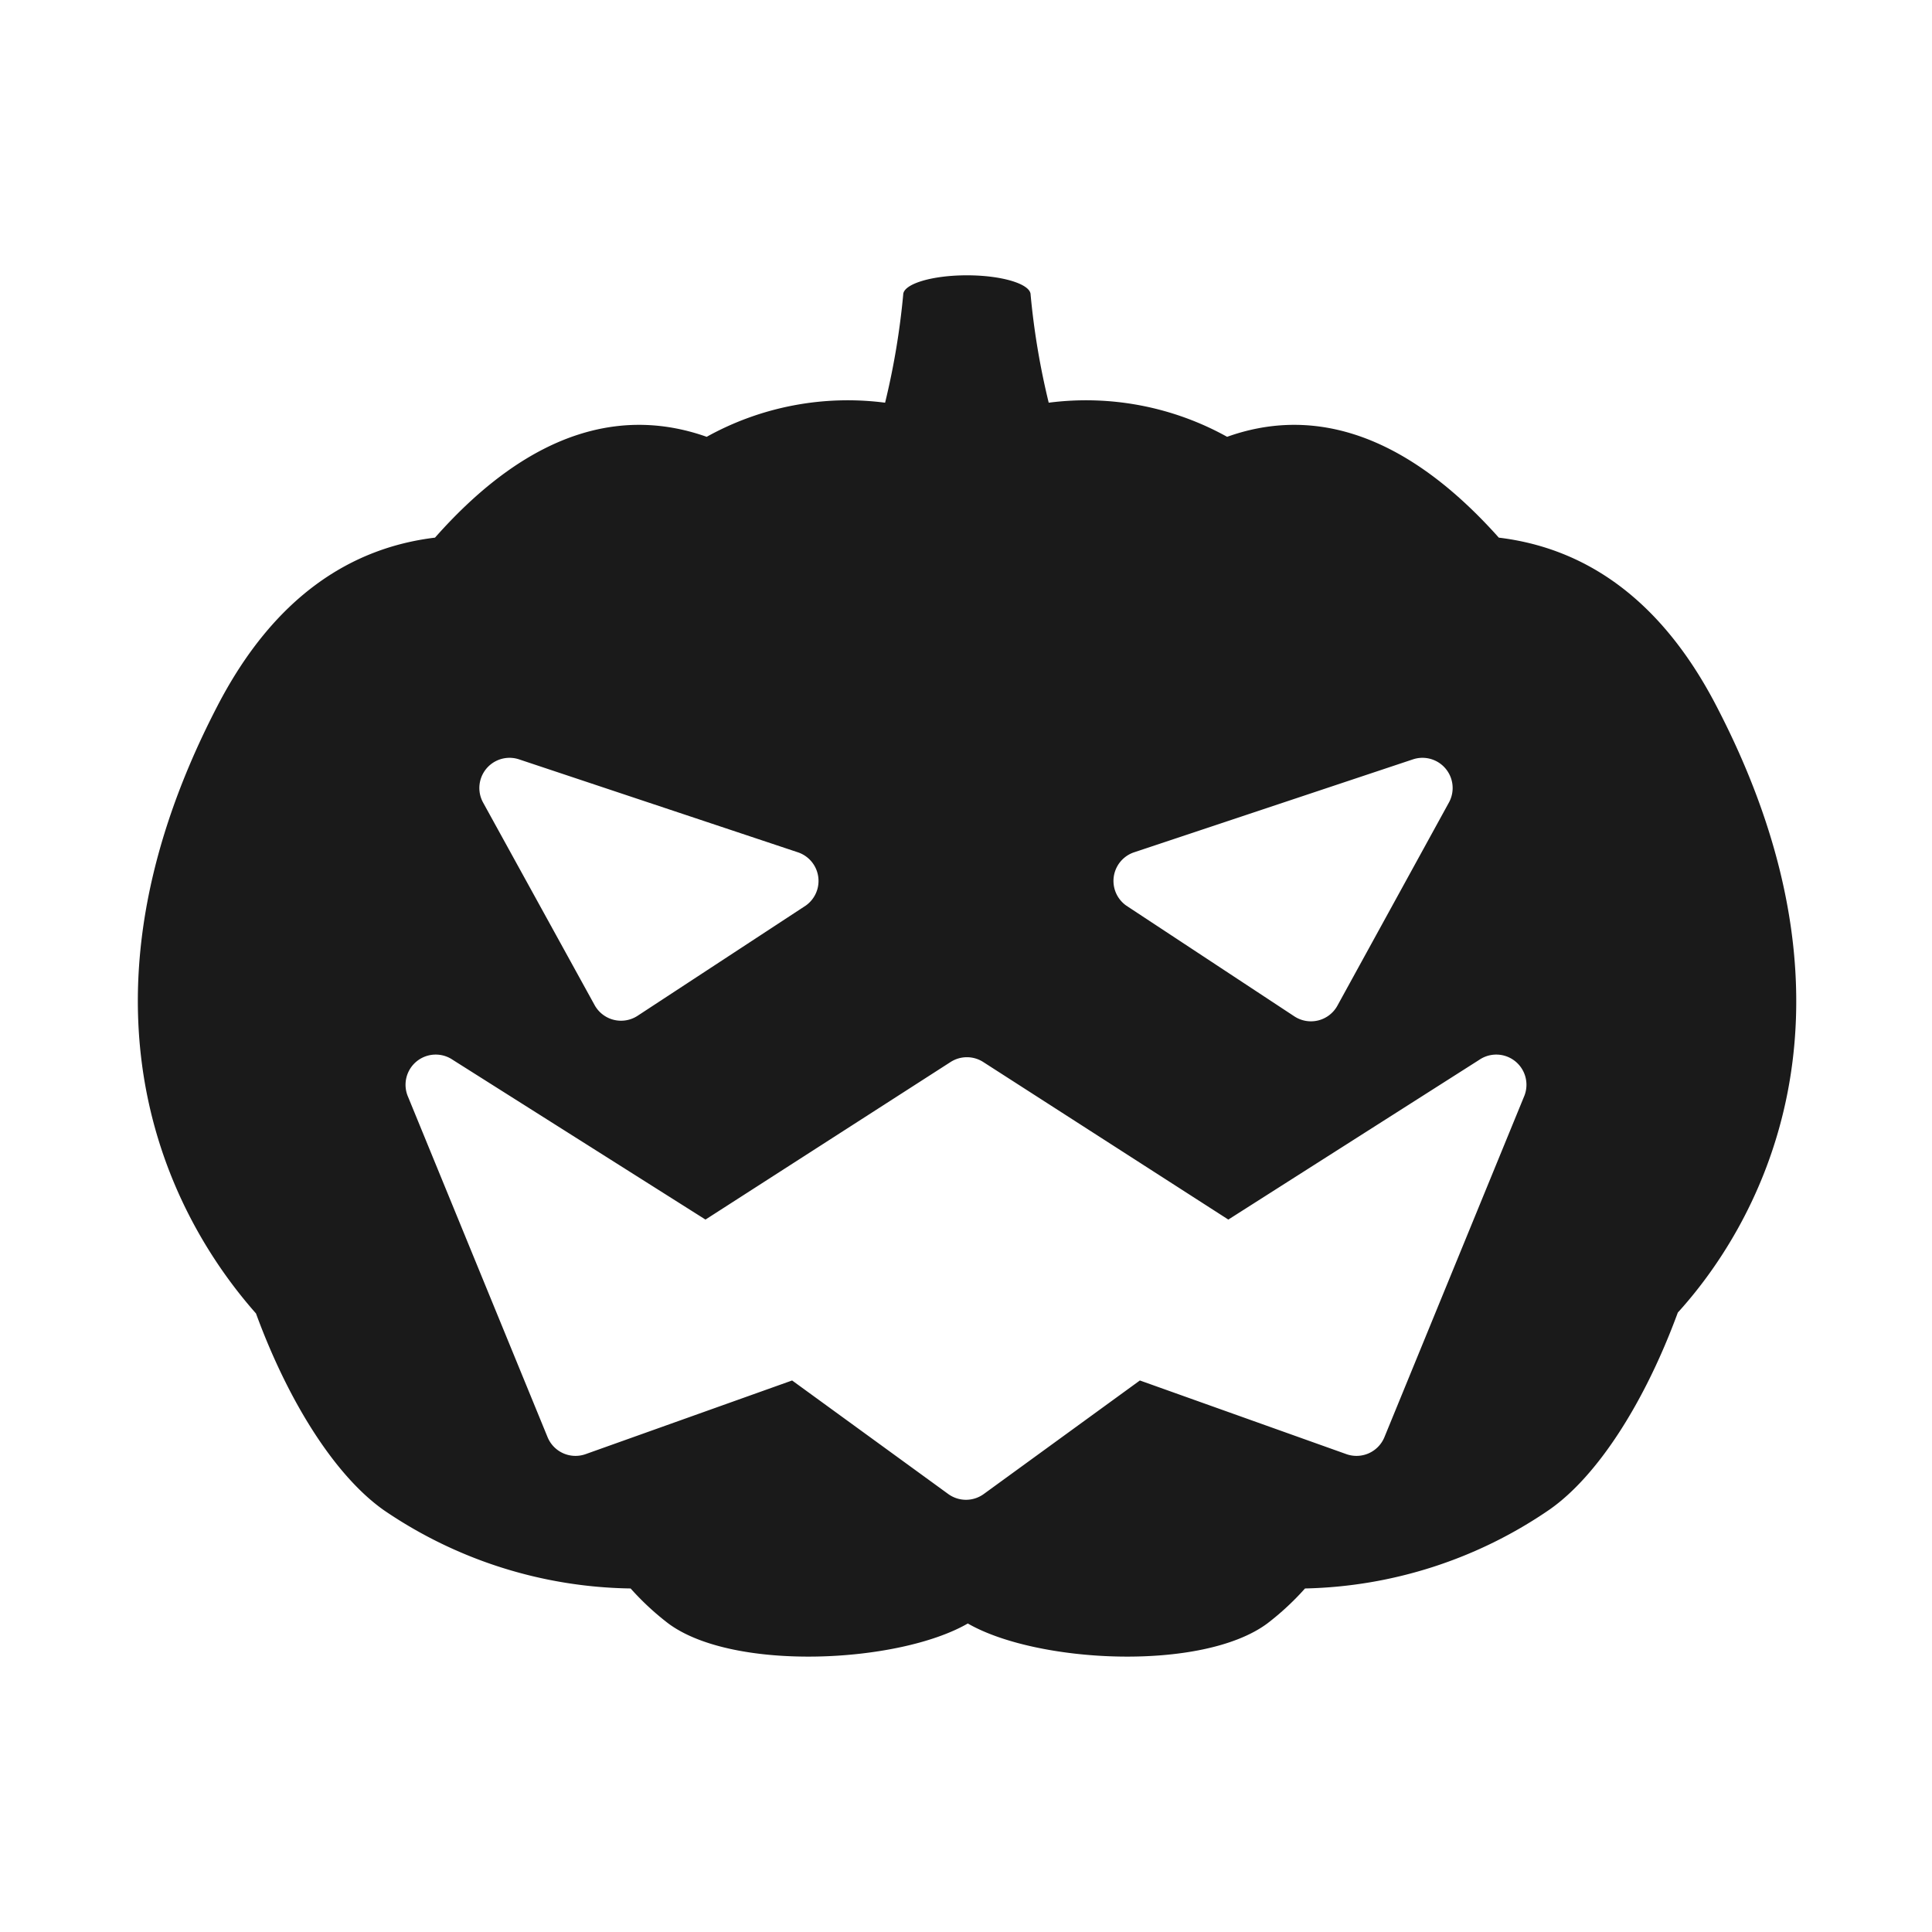 <svg xmlns="http://www.w3.org/2000/svg" viewBox="0 0 64 64"><defs><style>.cls-1{opacity:0;}.cls-2{fill:#1a1a1a;}</style></defs><title>Jack O Lantern_2 Flat Black</title><g id="Layer_2" data-name="Layer 2"><g id="Layer_4" data-name="Layer 4"><g class="cls-1"><rect class="cls-2" width="64" height="64"/></g><path class="cls-2" d="M56.87,23.41c-1.91-3.7-4.49-5.27-7.22-5.6-3.32-3.72-6.4-4.27-9-3.34a9.63,9.63,0,0,0-5.91-1.13,24.75,24.75,0,0,1-.6-3.58c0-.35-.94-.64-2.11-.64s-2.11.29-2.11.64a24.75,24.75,0,0,1-.6,3.58,9.63,9.63,0,0,0-5.91,1.13c-2.63-.93-5.71-.38-9,3.34-2.73.33-5.31,1.9-7.22,5.6-5.5,10.62-1,17.51,1.29,20.1,1.1,3,2.66,5.41,4.24,6.52a14.85,14.85,0,0,0,8.17,2.59,9,9,0,0,0,1.25,1.16c2.16,1.6,7.63,1.32,9.92,0,2.29,1.32,7.76,1.6,9.92,0a9,9,0,0,0,1.25-1.16A14.85,14.85,0,0,0,51.34,50c1.58-1.11,3.14-3.53,4.24-6.52C57.91,40.92,62.37,34,56.87,23.41ZM37.55,28.24l9.27-3.09A1,1,0,0,1,48,26.58L44.3,33.32a1,1,0,0,1-1.42.35L37.31,30A1,1,0,0,1,37.55,28.24ZM17.18,25.15l9.27,3.09A1,1,0,0,1,26.69,30l-5.57,3.65a1,1,0,0,1-1.42-.35L16,26.58A1,1,0,0,1,17.18,25.15Zm33.3,11.19L45.86,47.61a1,1,0,0,1-1.26.56l-6.84-2.44-5.17,3.76a1,1,0,0,1-1.18,0l-5.17-3.76L19.4,48.17a1,1,0,0,1-1.26-.56L13.52,36.34A1,1,0,0,1,15,35.11l8.37,5.29,8.12-5.22a1,1,0,0,1,1.08,0l8.12,5.22L49,35.11A1,1,0,0,1,50.48,36.34Z"/></g></g></svg>